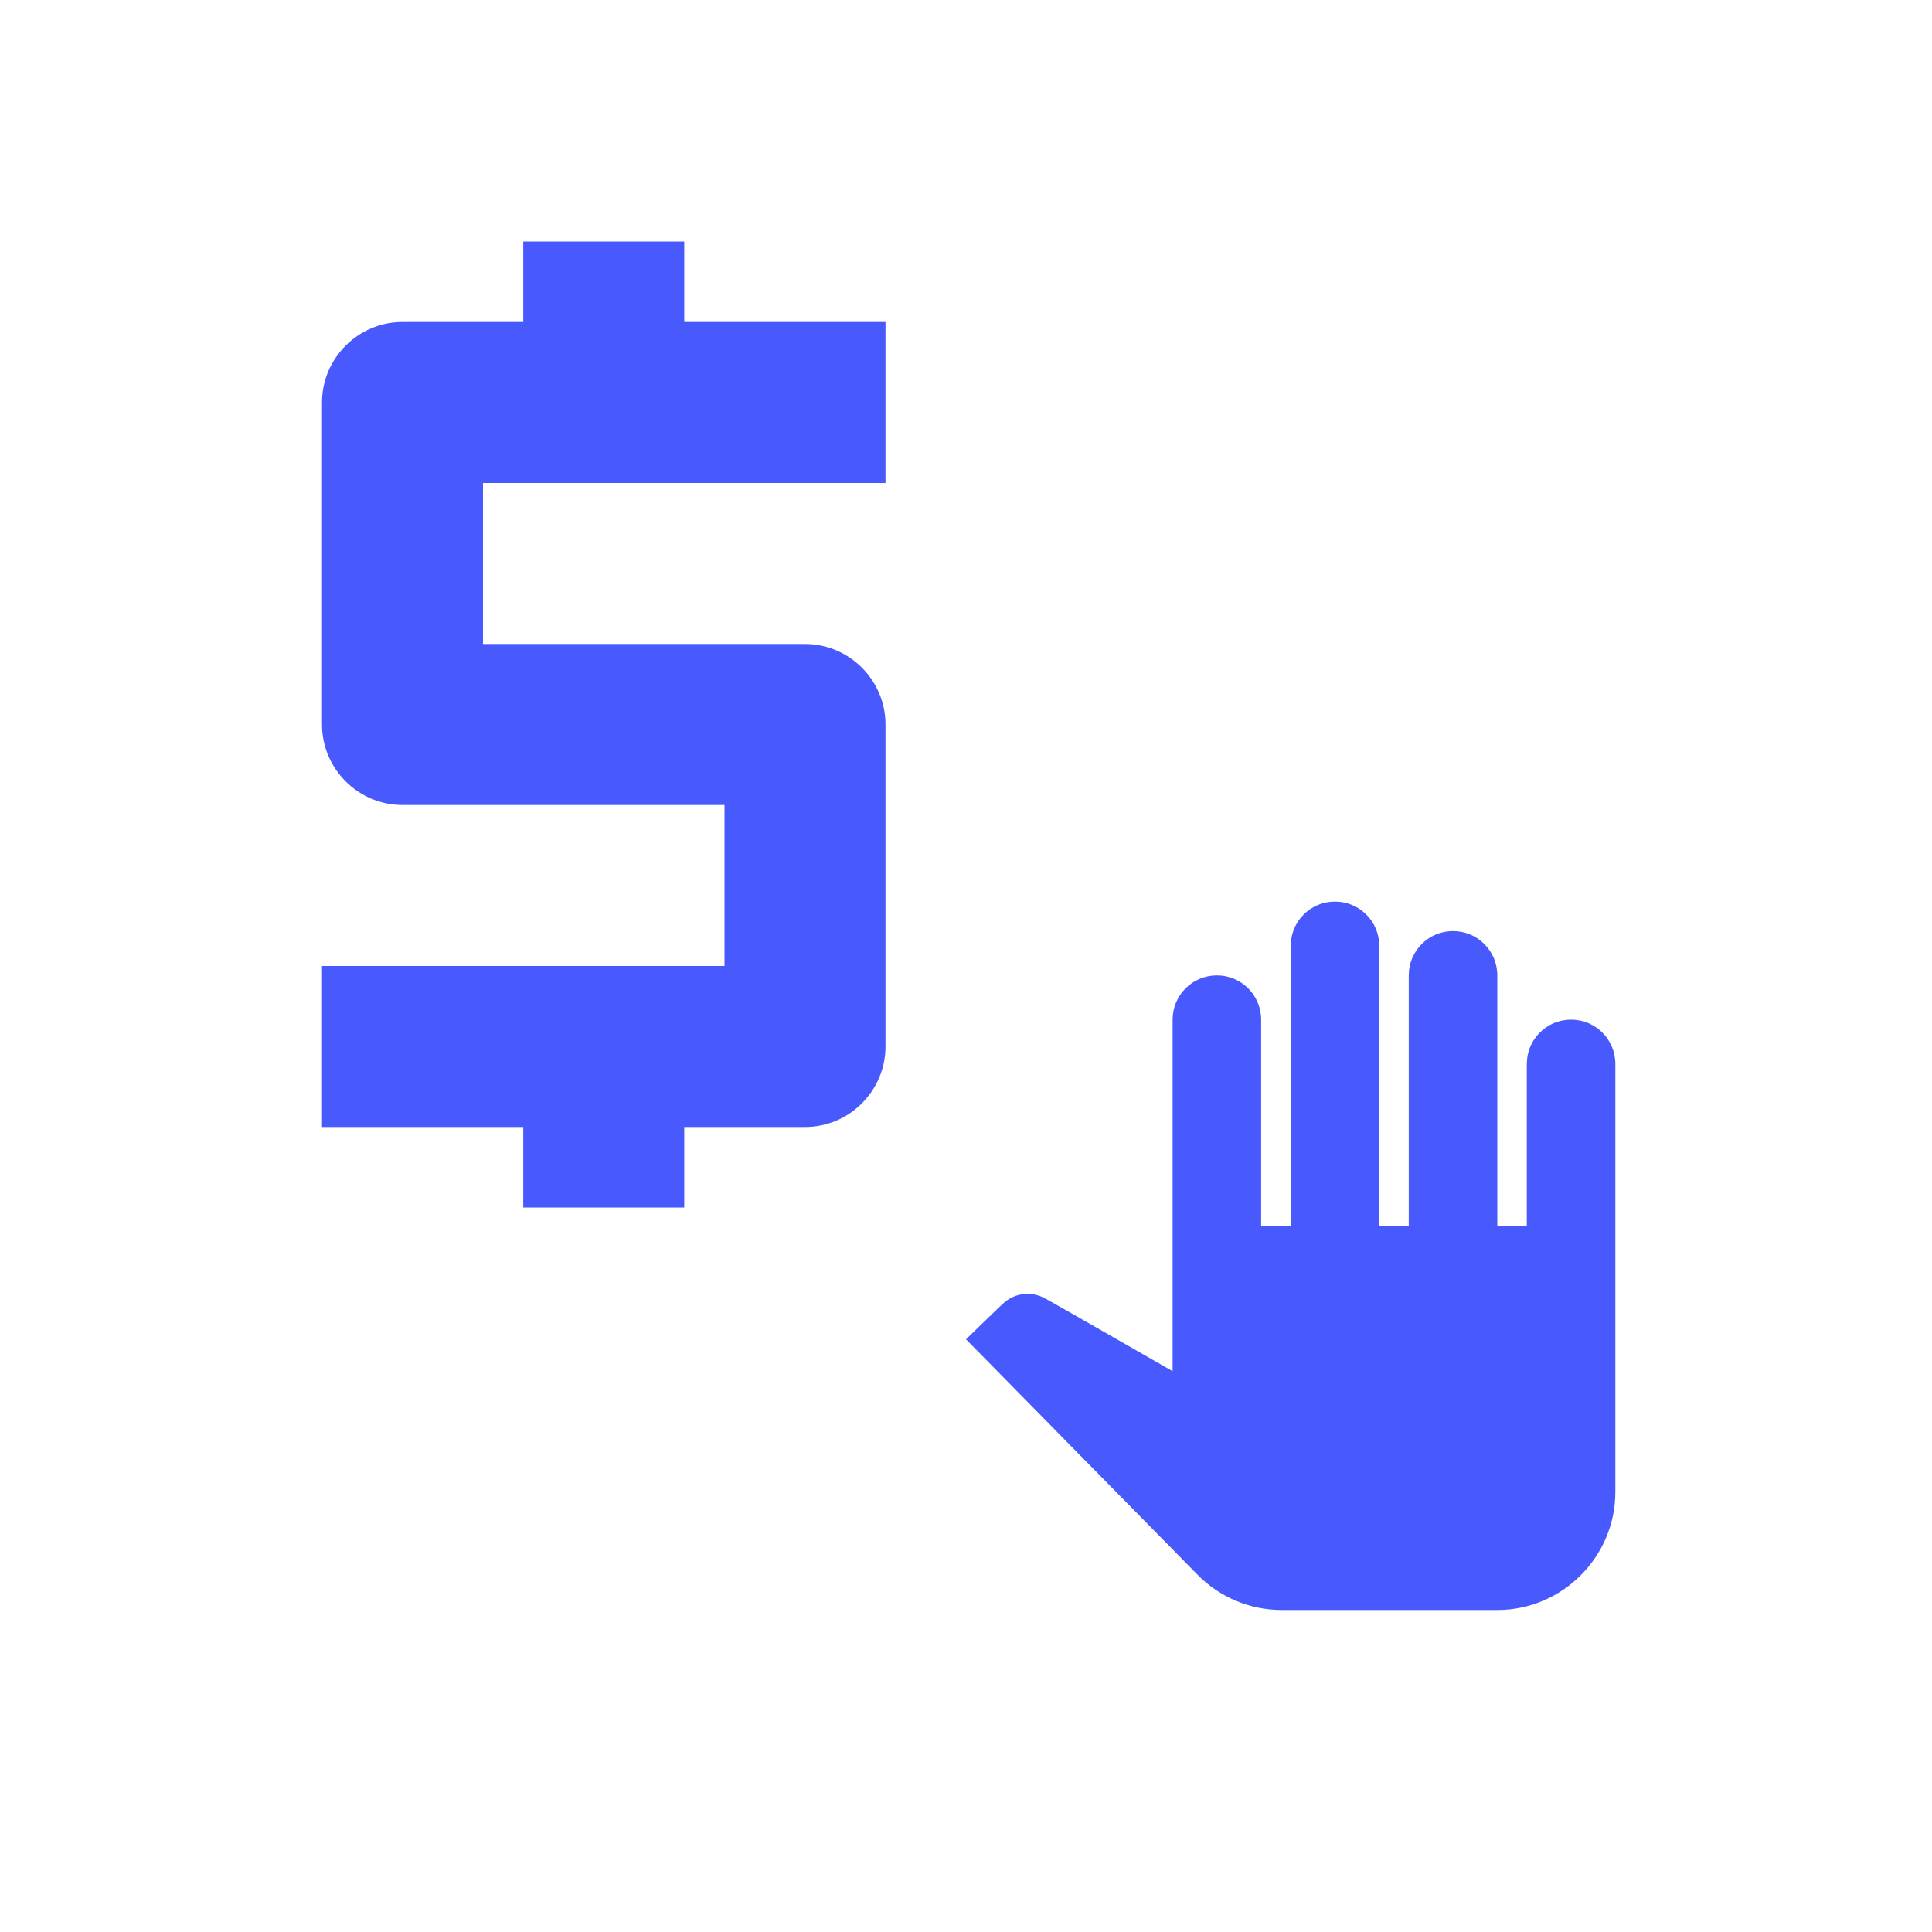 <svg width="30" height="30" viewBox="0 0 30 30" fill="none" xmlns="http://www.w3.org/2000/svg">
<path d="M13.75 16.25V11.25C13.75 10.562 13.188 10 12.5 10H7.5V7.5H13.75V5H10.625V3.75H8.125V5H6.25C5.562 5 5 5.562 5 6.25V11.25C5 11.938 5.562 12.5 6.25 12.5H11.25V15H5V17.5H8.125V18.75H10.625V17.5H12.5C13.188 17.5 13.75 16.938 13.75 16.25Z" fill="#485AFD"/>
<path d="M25.083 16.521V23.167C25.083 24.175 24.258 25 23.25 25H19.904C19.409 25 18.942 24.803 18.598 24.455L15 20.797C15 20.797 15.578 20.233 15.596 20.224C15.697 20.137 15.82 20.091 15.958 20.091C16.059 20.091 16.15 20.119 16.233 20.165C16.251 20.169 18.208 21.292 18.208 21.292V15.833C18.208 15.453 18.515 15.146 18.896 15.146C19.276 15.146 19.583 15.453 19.583 15.833V19.042H20.042V14.688C20.042 14.307 20.349 14 20.729 14C21.11 14 21.417 14.307 21.417 14.688V19.042H21.875V15.146C21.875 14.765 22.182 14.458 22.562 14.458C22.943 14.458 23.25 14.765 23.25 15.146V19.042H23.708V16.521C23.708 16.14 24.015 15.833 24.396 15.833C24.776 15.833 25.083 16.14 25.083 16.521Z" fill="#485AFD"/>
</svg>
